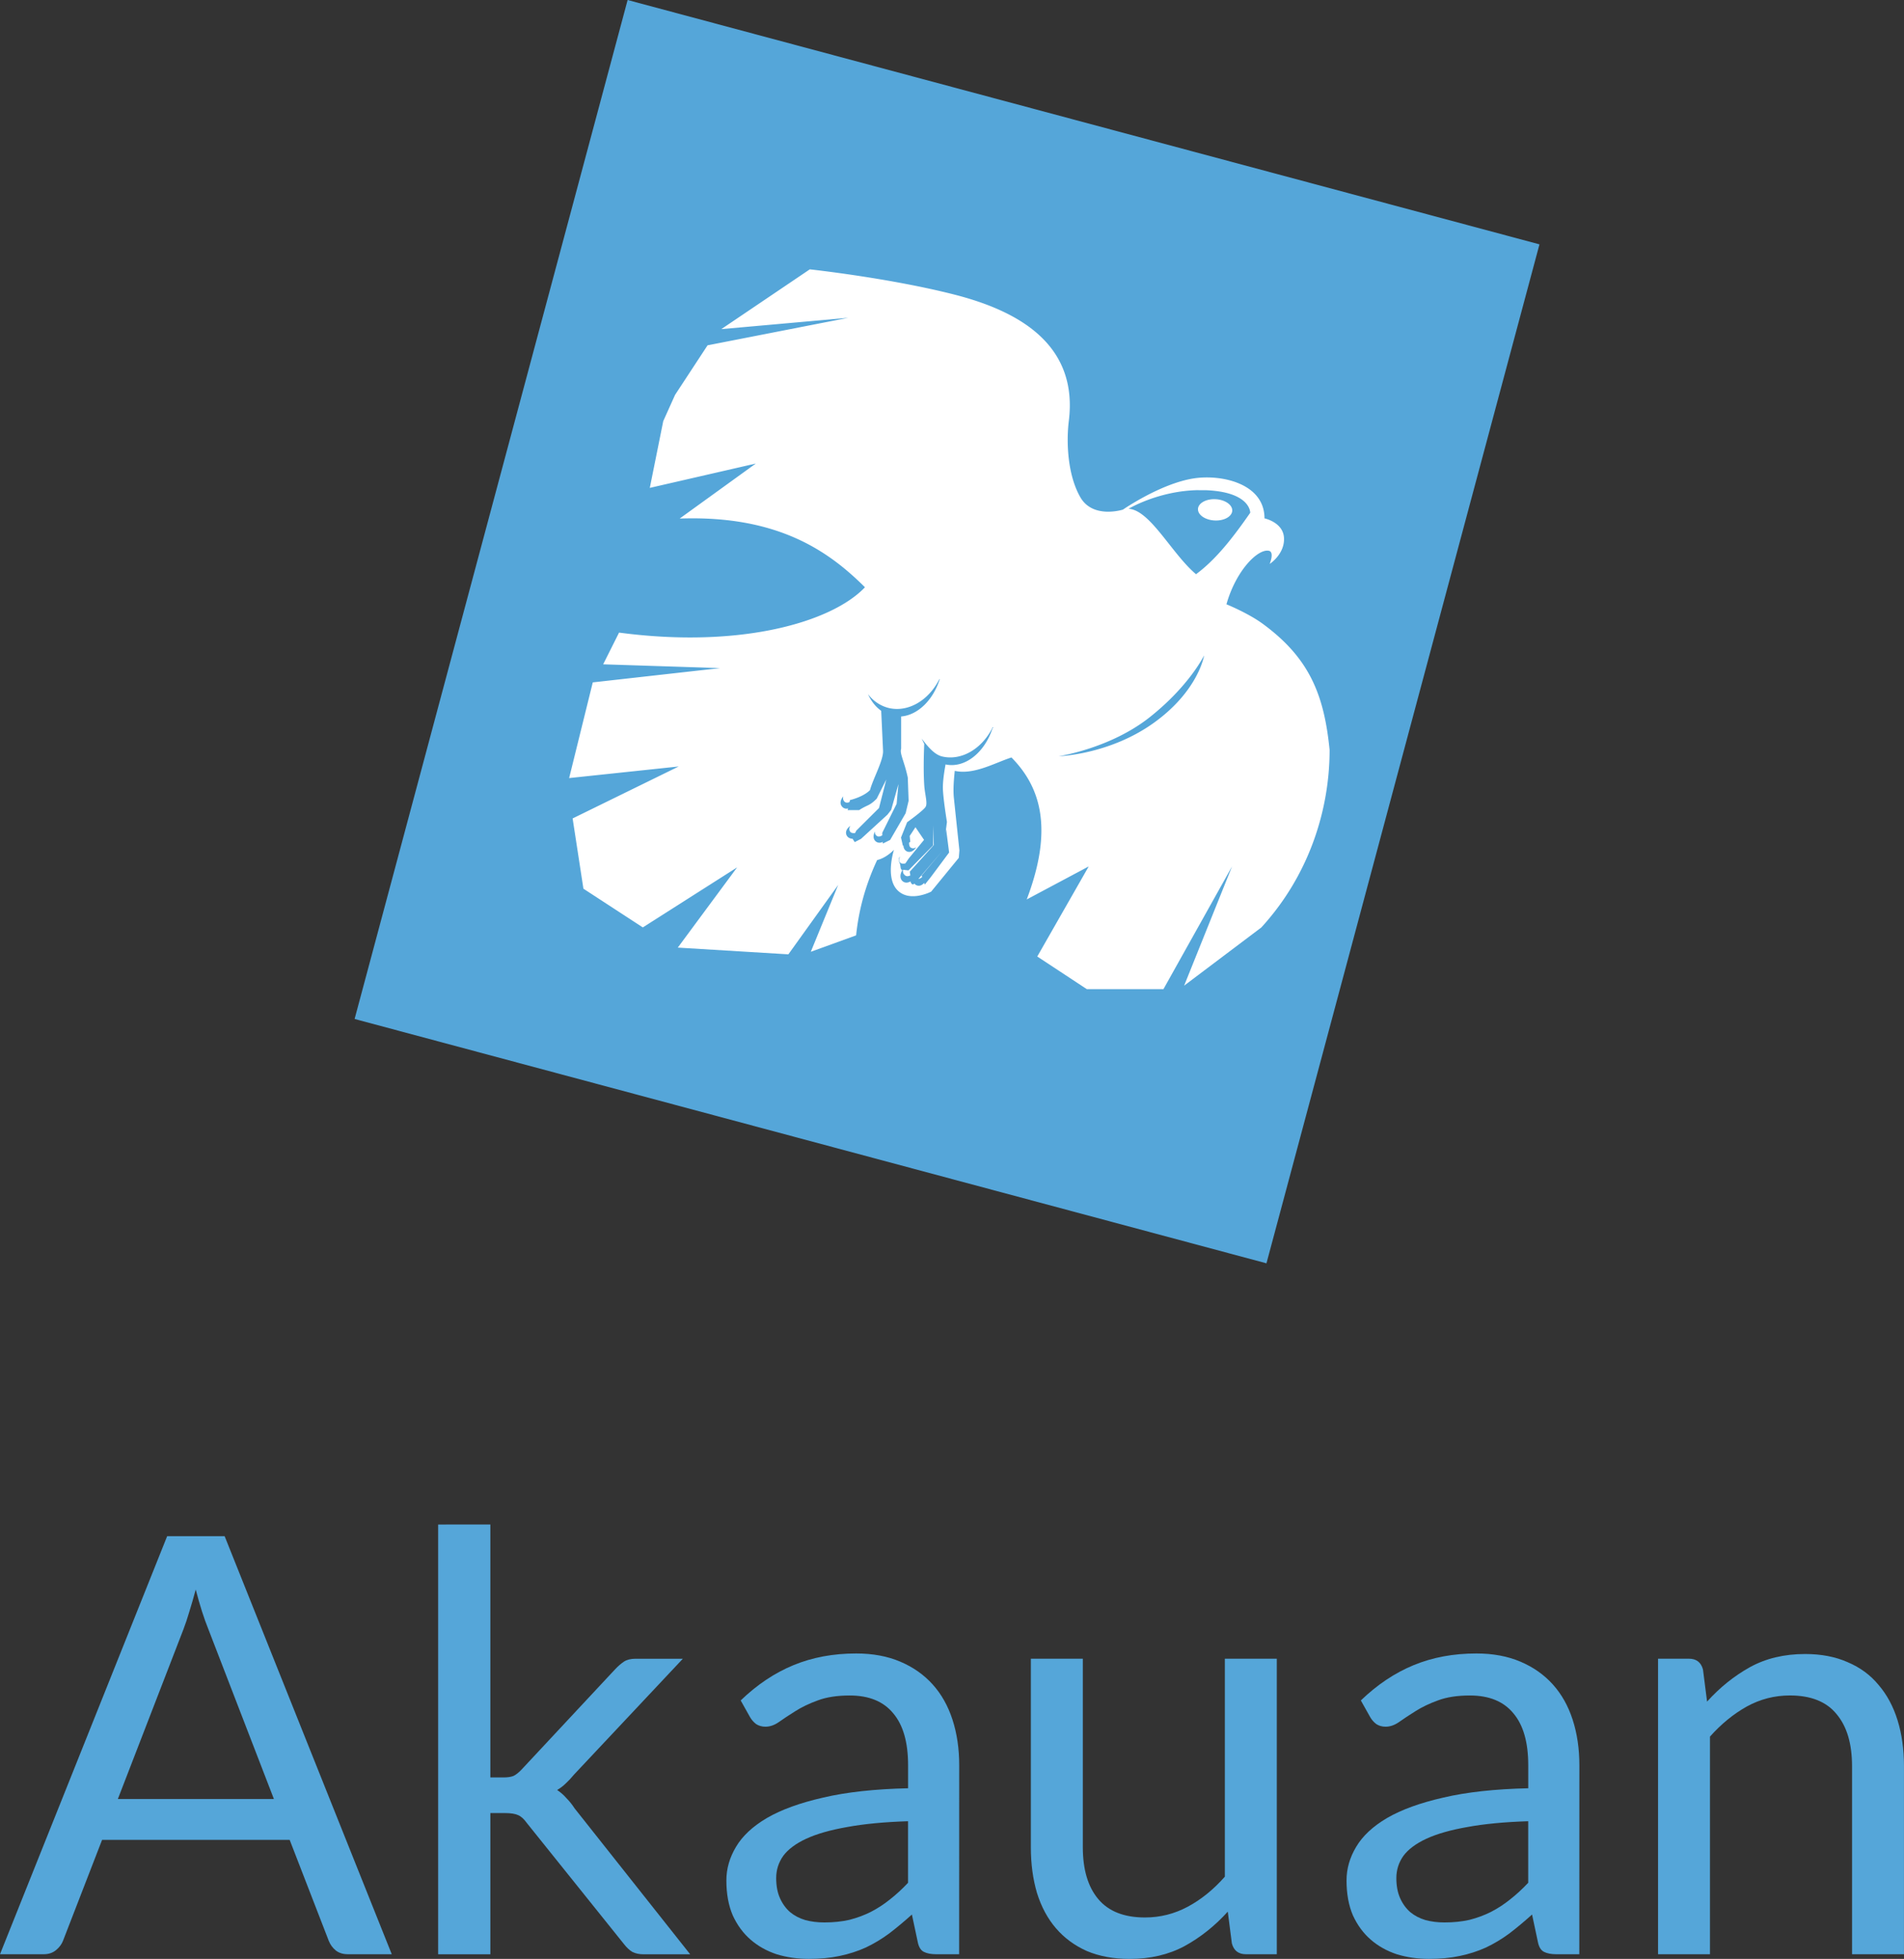 <?xml version="1.0" encoding="UTF-8" standalone="no"?>
<!-- Created with Inkscape (http://www.inkscape.org/) -->

<svg
   width="214.646"
   height="220.816"
   viewBox="0 0 56.792 58.424"
   version="1.1"
   id="svg50893"
   sodipodi:docname="nova_logo.svg"
   inkscape:version="1.2.1 (9c6d41e410, 2022-07-14)"
   xmlns:inkscape="http://www.inkscape.org/namespaces/inkscape"
   xmlns:sodipodi="http://sodipodi.sourceforge.net/DTD/sodipodi-0.dtd"
   xmlns="http://www.w3.org/2000/svg"
   xmlns:svg="http://www.w3.org/2000/svg">
  <rect x="0" y="0" width="56.792" height="58.424" fill="#333333" stroke="none"/>
  <sodipodi:namedview
     id="namedview50895"
     pagecolor="#ffffff"
     bordercolor="#666666"
     borderopacity="1.0"
     inkscape:showpageshadow="2"
     inkscape:pageopacity="0.0"
     inkscape:pagecheckerboard="0"
     inkscape:deskcolor="#d1d1d1"
     inkscape:document-units="mm"
     showgrid="false"
     inkscape:zoom="2.1543544"
     inkscape:cx="5.3380262"
     inkscape:cy="166.63925"
     inkscape:window-width="2560"
     inkscape:window-height="1009"
     inkscape:window-x="1912"
     inkscape:window-y="-8"
     inkscape:window-maximized="1"
     inkscape:current-layer="layer1" />
  <defs
     id="defs50890" />
  <g
     inkscape:label="Camada 1"
     inkscape:groupmode="layer"
     id="layer1"
     transform="translate(-247.415,-82.293)">
    <rect
       style="font-variation-settings:'wdth' 75, 'wght' 600;fill:#55a6d9;fill-opacity:1;stroke-width:0.008;stroke-linecap:square;stroke-miterlimit:2.5;stop-color:#000000"
       id="rect50501"
       width="28.158"
       height="31.463"
       x="278.366"
       y="10.608"
       transform="rotate(15)" />
    <path
       id="path50503"
       style="font-variation-settings:'wdth' 75, 'wght' 600;fill:#ffffff;fill-opacity:1;stroke:none;stroke-width:0.005;stroke-linecap:square;stroke-linejoin:miter;stroke-miterlimit:4.5;stroke-dasharray:none;stroke-dashoffset:0;stroke-opacity:1;stop-color:#000000"
       d="m 271.571,90.325 -2.641,1.784 3.788,-0.338 -4.198,0.821 -0.969,1.477 -0.353,0.784 -0.401,1.991 3.162,-0.726 -2.271,1.641 c 2.956,-0.105 4.468,0.997 5.527,2.049 -0.989,1.04 -3.706,1.835 -7.335,1.352 l -0.474,0.946 3.487,0.113 -3.797,0.426 -0.705,2.854 3.268,-0.346 -3.164,1.55 0.322,2.095 1.772,1.155 2.812,-1.79 -1.769,2.392 3.298,0.201 1.486,-2.07 -0.817,1.994 1.352,-0.49 c 0.087,-0.846 0.322,-1.594 0.627,-2.246 0.281,-0.065 0.502,-0.307 0.502,-0.307 0,0 -0.268,0.825 0.102,1.204 0.37,0.38 1.007,0.045 1.007,0.045 l 0.824,-1.007 0.019,-0.223 c 0,0 -0.12,-1.134 -0.164,-1.555 -0.029,-0.258 3e-4,-0.573 0.025,-0.817 0.57,0.125 1.18,-0.233 1.691,-0.4 0.916,0.926 1.229,2.196 0.456,4.235 l 1.849,-0.985 -1.535,2.687 1.478,0.973 2.286,10e-6 2.046,-3.66 -1.429,3.556 2.302,-1.735 c 1.401,-1.53 2.037,-3.47 2.037,-5.296 -0.164,-1.64 -0.597,-2.738 -1.997,-3.763 -0.434,-0.318 -1.08,-0.58 -1.08,-0.58 0.286,-1.012 0.94,-1.663 1.265,-1.596 0.173,0.036 0.025,0.392 0.025,0.392 0,0 0.457,-0.295 0.426,-0.784 -0.029,-0.46 -0.581,-0.575 -0.581,-0.575 -3e-4,-1.035 -1.269,-1.316 -2.095,-1.194 -0.992,0.147 -2.127,0.933 -2.127,0.933 0,0 -0.898,0.288 -1.274,-0.374 -0.379,-0.664 -0.419,-1.638 -0.341,-2.268 0.283,-2.274 -1.476,-3.277 -3.417,-3.772 -1.94,-0.495 -4.3,-0.751 -4.301,-0.751 z m 11.595,6.587 -5e-4,0.002 0.24,-1e-5 c 1.319,0.06 1.301,0.672 1.301,0.672 -0.498,0.717 -1.014,1.389 -1.617,1.833 -0.724,-0.611 -1.366,-1.914 -2.012,-1.952 0,0 0.893,-0.538 2.085,-0.556 z m 0.44,0.269 a 0.512,0.318 2.996 0 0 -0.458,0.291 0.512,0.318 2.996 0 0 0.494,0.344 0.512,0.318 2.996 0 0 0.528,-0.29 0.512,0.318 2.996 0 0 -0.495,-0.344 0.512,0.318 2.996 0 0 -0.07,-0.001 z m -0.276,4.664 c 0,0 -0.165,1.046 -1.493,2.002 -1.327,0.956 -2.844,1.001 -2.844,1.001 0,0 1.538,-0.23 2.718,-1.166 1.18,-0.935 1.618,-1.838 1.618,-1.838 z m -7.885,0.705 c 4e-4,-10e-4 7e-4,0 10e-5,-2.5e-4 v -4e-5 c -0.199,0.628 -0.657,1.071 -1.151,1.112 v 0.964 c -0.049,0.143 0.091,0.36 0.198,0.857 l 0.025,0.693 -0.089,0.372 -0.462,0.796 -0.219,0.109 2e-4,-0.051 c -0.04,0.02 -0.131,0.053 -0.215,-0.018 -0.123,-0.109 -0.018,-0.295 -0.018,-0.295 0,0 -0.022,0.081 0.055,0.136 0.058,0.042 0.135,1e-4 0.162,-0.018 l -2e-4,-0.076 0.428,-0.863 0.054,-0.59 -0.217,0.771 -0.109,0.14 -0.79,0.723 -0.188,0.097 -0.064,-0.1 c -0.044,-1.3e-4 -0.143,-0.018 -0.183,-0.115 -0.06,-0.156 0.118,-0.271 0.118,-0.271 0,0 -0.056,0.075 -0.018,0.156 0.035,0.078 0.134,0.06 0.158,0.06 l 0.035,-0.071 0.678,-0.675 0.218,-0.851 -0.286,0.572 c -0.232,0.23 -0.261,0.169 -0.523,0.34 h -0.344 l 0.014,-0.052 c -0.045,0.018 -0.131,0.018 -0.192,-0.067 -0.096,-0.136 0.05,-0.292 0.05,-0.292 0,0 -0.032,0.078 0.025,0.149 0.044,0.058 0.129,0.04 0.158,0.022 l 0.016,-0.059 c 0,0 0.391,-0.089 0.596,-0.297 0.092,-0.344 0.407,-0.898 0.389,-1.18 l -0.055,-1.186 c -0.162,-0.114 -0.298,-0.284 -0.393,-0.493 0.164,0.211 0.38,0.352 0.623,0.411 0.569,0.133 1.185,-0.221 1.505,-0.863 z m 1.596,1.436 c 0,0 0,0.017 -0.018,0.02 -0.242,0.747 -0.839,1.209 -1.405,1.086 0,0.017 -0.079,0.399 -0.079,0.687 4e-4,0.292 0.121,1.028 0.121,1.028 l -0.058,0.456 0.034,-0.237 0.089,0.693 -0.553,0.742 -0.171,0.213 -0.022,-0.047 c -0.018,0.018 -0.118,0.136 -0.253,0.055 -0.018,-0.018 -0.02,-0.018 -0.038,-0.037 0,0 -0.063,0.089 -0.118,-0.064 -0.029,0.02 -0.154,0.082 -0.253,-0.027 -0.091,-0.114 -0.018,-0.264 0.018,-0.313 l -0.042,-1.4e-4 0.018,-0.018 c -0.045,1.1e-4 -0.025,-0.109 -0.064,-0.195 -0.062,-0.154 0.018,-0.182 0.018,-0.182 0,0 -0.058,0.069 -0.018,0.149 0.034,0.073 0.134,0.054 0.158,0.054 l 0.018,-0.018 c 0,0.017 -0.018,0.024 -0.021,0.041 l 0.119,-0.176 0.456,-0.554 -0.256,-0.377 -0.172,0.261 0.018,0.176 -0.034,0.018 c 0,0 -0.017,0.127 0.064,0.162 0.082,0.035 0.149,-0.022 0.149,-0.022 0,0 -0.109,0.185 -0.268,0.131 -0.096,-0.038 -0.115,-0.131 -0.115,-0.176 l -0.018,1.4e-4 -0.055,-0.243 0.182,-0.456 c 0,0 0.493,-0.353 0.553,-0.462 0.062,-0.109 -0.024,-0.372 -0.042,-0.638 -0.024,-0.371 -0.018,-0.825 -1e-4,-1.237 -0.027,-0.053 -0.052,-0.105 -0.076,-0.156 0.164,0.211 0.367,0.474 0.611,0.532 0.565,0.133 1.174,-0.216 1.496,-0.849 v -0.017 z m -1.793,2.927 v 0.592 l -0.736,0.748 -0.162,-0.019 c 0,0.028 -0.015,0.095 0.043,0.149 0.056,0.069 0.142,0.036 0.176,0.018 l -0.018,-0.109 0.717,-0.796 z m 0.273,0.763 -0.695,0.811 -0.018,0.018 c 0.049,-7e-5 0.095,-0.04 0.114,-0.058 l -0.018,-0.038 z" />
    <g
       aria-label="Akauan"
       id="text50507"
       style="font-size:17.402px;line-height:1.25;font-family:Lato;-inkscape-font-specification:'Lato, Normal';fill:#55a6d9;stroke-width:0.265">
      <path
         d="m 259.1,140.578 h -1.305 q -0.226,0 -0.365,-0.113 -0.139,-0.113 -0.209,-0.287 l -1.166,-3.011 h -5.595 l -1.166,3.011 q -0.061,0.157 -0.209,0.278 -0.148,0.122 -0.365,0.122 h -1.305 l 4.986,-12.469 h 1.714 z m -8.17,-4.629 h 4.655 l -1.958,-5.073 q -0.191,-0.47 -0.374,-1.175 -0.096,0.357 -0.191,0.661 -0.087,0.296 -0.174,0.522 z"
         id="path51444" />
      <path
         d="m 262.041,127.761 v 7.544 h 0.4 q 0.174,0 0.287,-0.043 0.113,-0.052 0.252,-0.2 l 2.784,-2.984 q 0.131,-0.139 0.261,-0.226 0.131,-0.087 0.348,-0.087 h 1.41 l -3.245,3.454 q -0.122,0.148 -0.244,0.261 -0.113,0.113 -0.261,0.2 0.157,0.104 0.278,0.244 0.131,0.131 0.244,0.305 l 3.446,4.351 h -1.392 q -0.191,0 -0.331,-0.07 -0.131,-0.078 -0.252,-0.235 l -2.897,-3.611 q -0.131,-0.183 -0.261,-0.235 -0.131,-0.061 -0.392,-0.061 h -0.435 v 4.211 h -1.557 v -12.817 z"
         id="path51446" />
      <path
         d="m 276.024,140.578 h -0.687 q -0.226,0 -0.365,-0.07 -0.139,-0.07 -0.183,-0.296 l -0.174,-0.818 q -0.348,0.313 -0.679,0.566 -0.331,0.244 -0.696,0.418 -0.365,0.165 -0.783,0.252 -0.409,0.087 -0.914,0.087 -0.513,0 -0.966,-0.139 -0.444,-0.148 -0.774,-0.435 -0.331,-0.287 -0.531,-0.722 -0.191,-0.444 -0.191,-1.044 0,-0.522 0.287,-1.001 0.287,-0.487 0.922,-0.861 0.644,-0.374 1.679,-0.609 1.035,-0.244 2.532,-0.278 v -0.687 q 0,-1.027 -0.444,-1.549 -0.435,-0.531 -1.296,-0.531 -0.566,0 -0.957,0.148 -0.383,0.139 -0.67,0.322 -0.278,0.174 -0.487,0.322 -0.2,0.139 -0.4,0.139 -0.157,0 -0.278,-0.078 -0.113,-0.087 -0.183,-0.209 l -0.278,-0.496 q 0.731,-0.705 1.575,-1.053 0.844,-0.348 1.871,-0.348 0.74,0 1.314,0.244 0.574,0.244 0.966,0.679 0.392,0.435 0.592,1.053 0.2,0.618 0.2,1.357 z m -4.02,-0.948 q 0.409,0 0.748,-0.078 0.339,-0.087 0.635,-0.235 0.305,-0.157 0.574,-0.374 0.278,-0.218 0.539,-0.496 v -1.836 q -1.07,0.035 -1.819,0.174 -0.748,0.131 -1.218,0.348 -0.47,0.218 -0.687,0.513 -0.209,0.296 -0.209,0.661 0,0.348 0.113,0.6 0.113,0.252 0.305,0.418 0.191,0.157 0.452,0.235 0.261,0.07 0.566,0.07 z"
         id="path51448" />
      <path
         d="m 279.713,131.764 v 5.621 q 0,1.001 0.461,1.549 0.461,0.548 1.392,0.548 0.679,0 1.279,-0.322 0.6,-0.322 1.105,-0.896 v -6.5 h 1.549 v 8.814 h -0.922 q -0.331,0 -0.418,-0.322 l -0.122,-0.948 q -0.574,0.635 -1.288,1.027 -0.713,0.383 -1.636,0.383 -0.722,0 -1.279,-0.235 -0.548,-0.244 -0.922,-0.679 -0.374,-0.435 -0.566,-1.053 -0.183,-0.618 -0.183,-1.366 v -5.621 z"
         id="path51450" />
      <path
         d="m 294.522,140.578 h -0.687 q -0.226,0 -0.365,-0.07 -0.139,-0.07 -0.183,-0.296 l -0.174,-0.818 q -0.348,0.313 -0.679,0.566 -0.331,0.244 -0.696,0.418 -0.365,0.165 -0.783,0.252 -0.409,0.087 -0.914,0.087 -0.513,0 -0.966,-0.139 -0.444,-0.148 -0.774,-0.435 -0.331,-0.287 -0.531,-0.722 -0.191,-0.444 -0.191,-1.044 0,-0.522 0.287,-1.001 0.287,-0.487 0.922,-0.861 0.644,-0.374 1.679,-0.609 1.035,-0.244 2.532,-0.278 v -0.687 q 0,-1.027 -0.444,-1.549 -0.435,-0.531 -1.296,-0.531 -0.566,0 -0.957,0.148 -0.383,0.139 -0.67,0.322 -0.278,0.174 -0.487,0.322 -0.2,0.139 -0.4,0.139 -0.157,0 -0.278,-0.078 -0.113,-0.087 -0.183,-0.209 l -0.278,-0.496 q 0.731,-0.705 1.575,-1.053 0.844,-0.348 1.871,-0.348 0.74,0 1.314,0.244 0.574,0.244 0.966,0.679 0.392,0.435 0.592,1.053 0.2,0.618 0.2,1.357 z m -4.02,-0.948 q 0.409,0 0.748,-0.078 0.339,-0.087 0.635,-0.235 0.305,-0.157 0.574,-0.374 0.278,-0.218 0.539,-0.496 v -1.836 q -1.07,0.035 -1.819,0.174 -0.748,0.131 -1.218,0.348 -0.47,0.218 -0.687,0.513 -0.209,0.296 -0.209,0.661 0,0.348 0.113,0.6 0.113,0.252 0.305,0.418 0.191,0.157 0.452,0.235 0.261,0.07 0.566,0.07 z"
         id="path51452" />
      <path
         d="m 296.871,140.578 v -8.814 h 0.922 q 0.331,0 0.418,0.322 l 0.122,0.957 q 0.574,-0.635 1.279,-1.027 0.713,-0.392 1.645,-0.392 0.722,0 1.27,0.244 0.557,0.235 0.922,0.679 0.374,0.435 0.566,1.053 0.191,0.618 0.191,1.366 v 5.612 h -1.549 v -5.612 q 0,-1.001 -0.461,-1.549 -0.452,-0.557 -1.392,-0.557 -0.687,0 -1.288,0.331 -0.592,0.331 -1.096,0.896 v 6.491 z"
         id="path51454" />
    </g>
  </g>
</svg>

